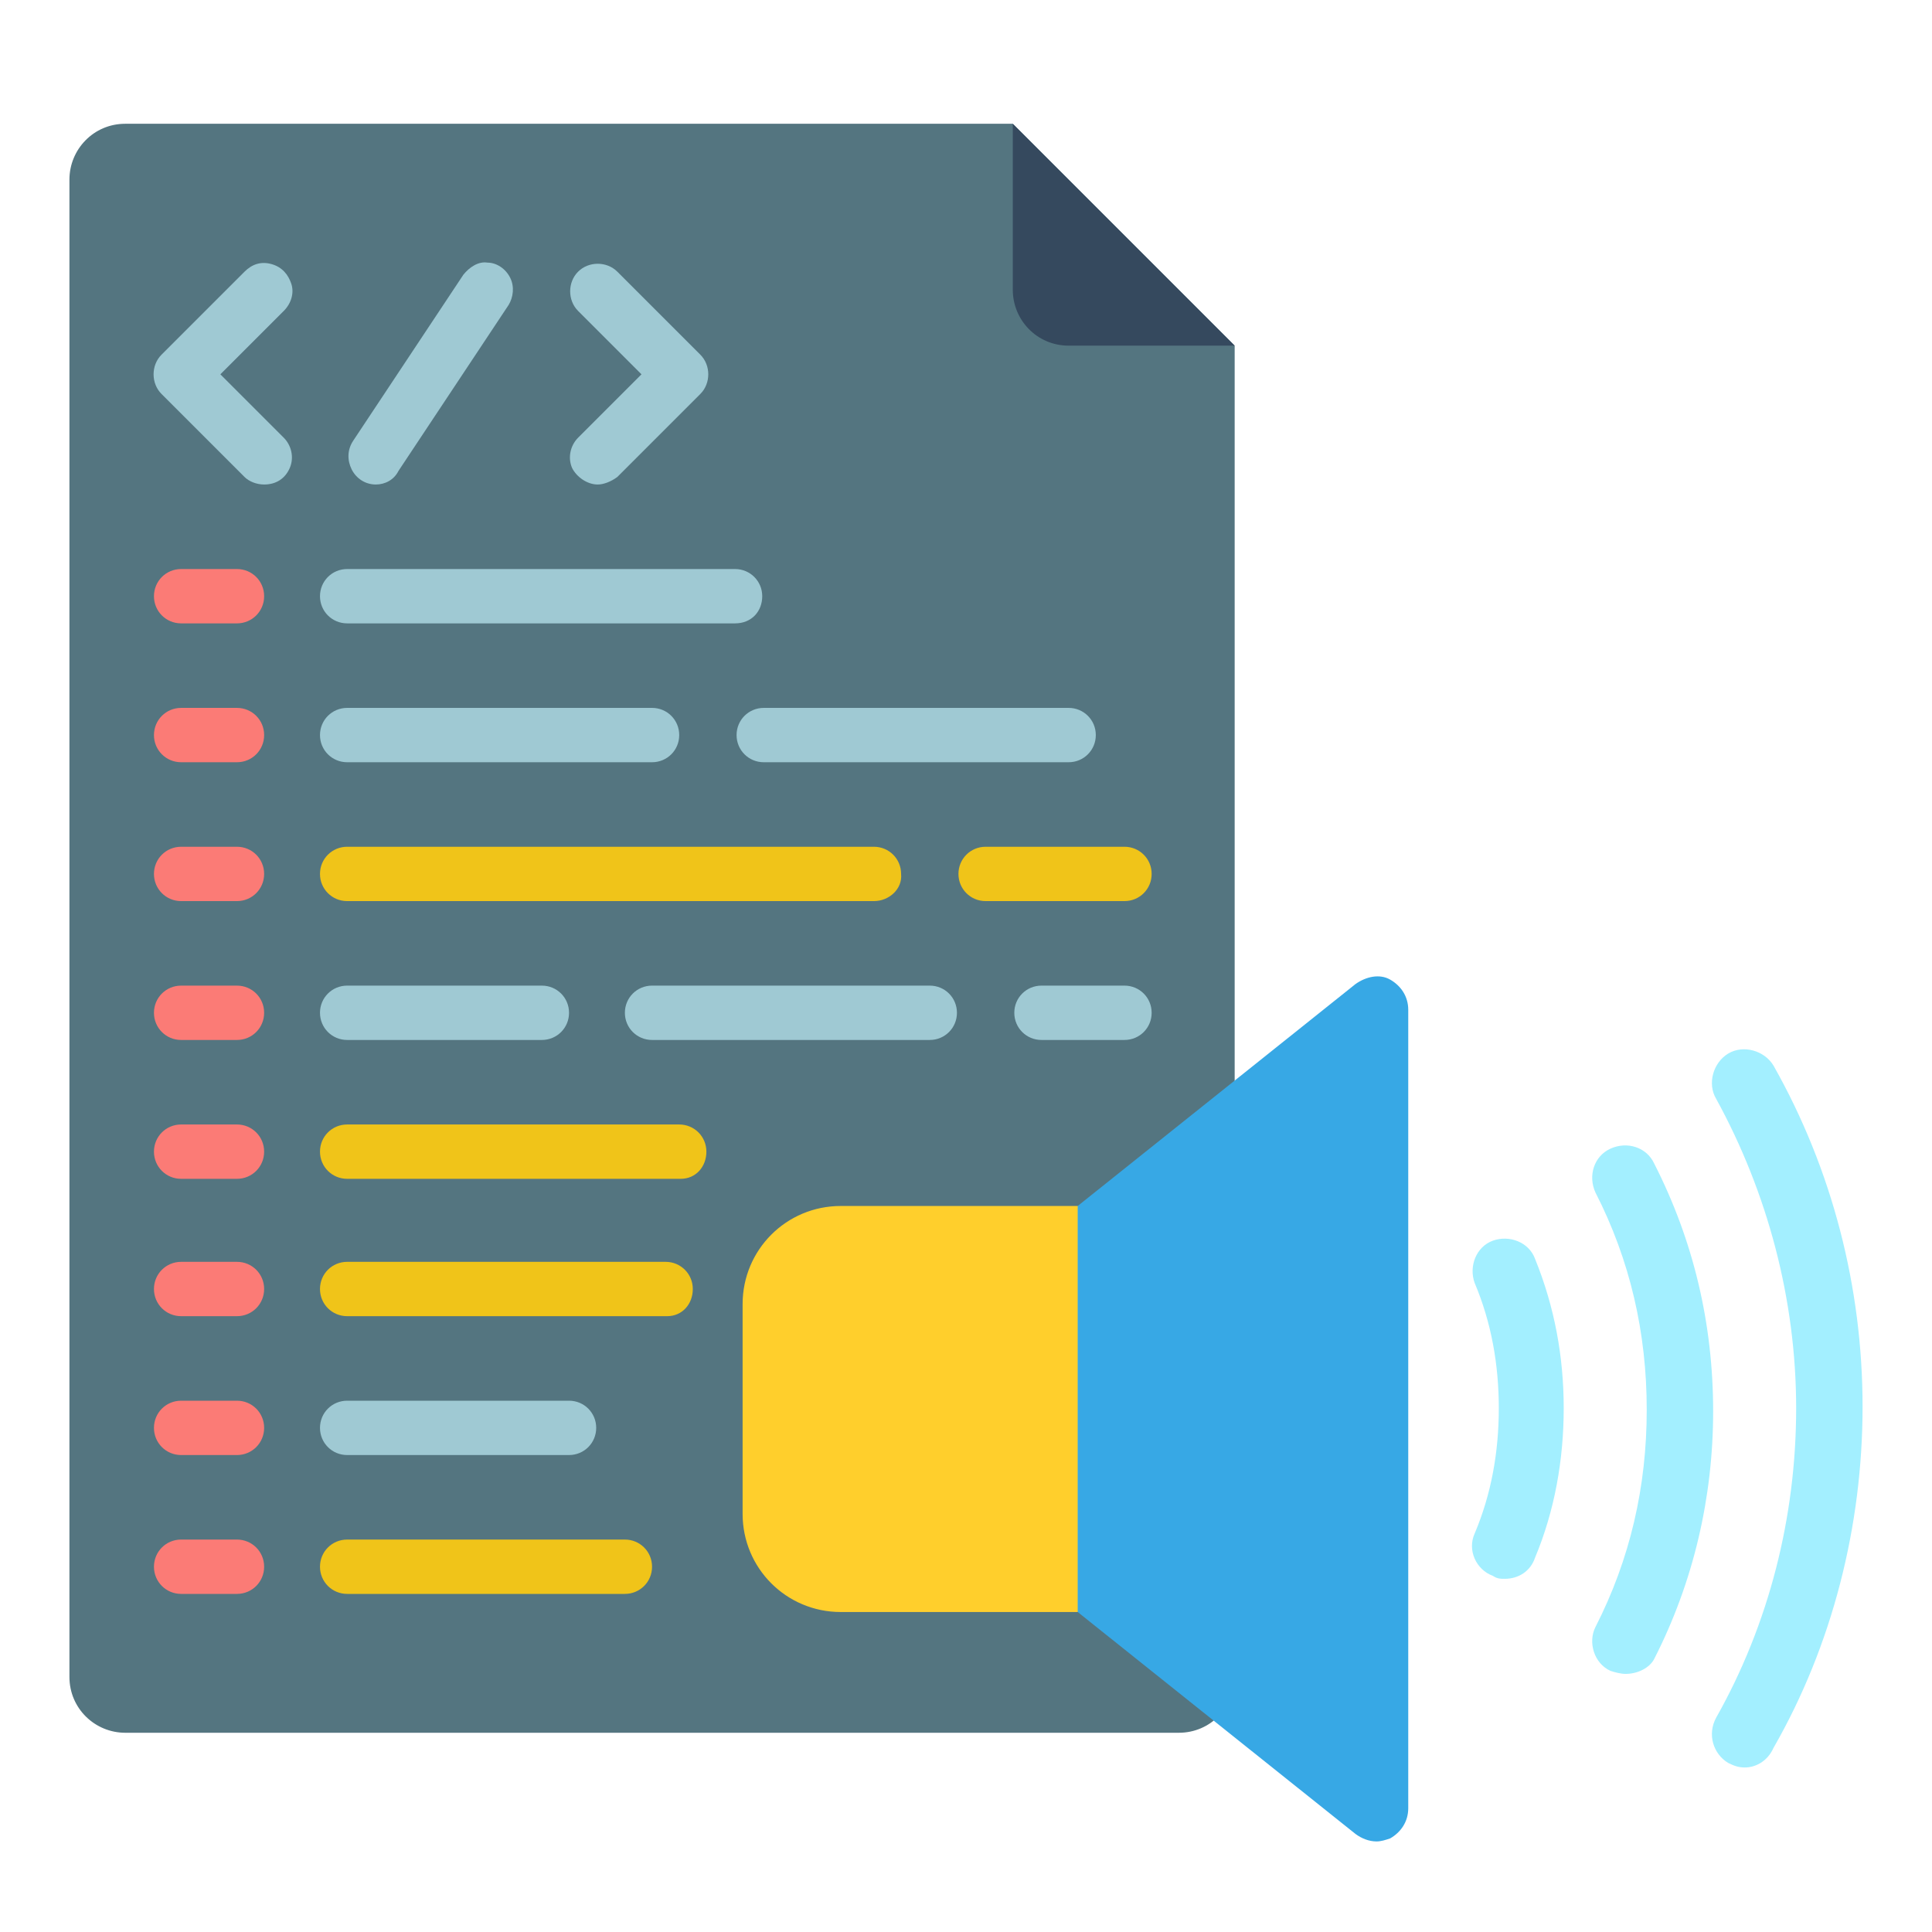 <?xml version="1.0" encoding="utf-8"?>
<!-- Generator: Adobe Illustrator 22.0.1, SVG Export Plug-In . SVG Version: 6.00 Build 0)  -->
<svg version="1.1" id="Layer_1" xmlns="http://www.w3.org/2000/svg" xmlns:xlink="http://www.w3.org/1999/xlink" x="0px" y="0px"
	 viewBox="0 0 128 128" style="enable-background:new 0 0 128 128;" xml:space="preserve">
<style type="text/css">
	.st0{fill:#547580;}
	.st1{fill:#35495E;}
	.st2{fill:#9FC9D3;}
	.st3{fill:#FB7B76;}
	.st4{fill:#F0C419;}
	.st5{fill:#FFCF2C;}
	.st6{fill:#37A8E5;}
	.st7{fill:#A3EFFF;}
</style>
<path id="Shape" class="st0" d="M81.8,111.1c0,2-1.6,3.7-3.7,3.7H8.3c-2,0-3.7-1.6-3.7-3.7V11.9c0-2,1.6-3.7,3.7-3.7h58.8l14.7,14.7
	V111.1z"/>
<path id="Shape_1_" class="st1" d="M67.1,8.2v11c0,2,1.6,3.7,3.7,3.7h11L67.1,8.2z"/>
<path id="Shape_2_" class="st2" d="M17.5,32.1c-0.5,0-1-0.2-1.3-0.5l-5.5-5.5c-0.7-0.7-0.7-1.9,0-2.6l5.5-5.5
	c0.5-0.5,1.1-0.7,1.8-0.5s1.1,0.7,1.3,1.3s0,1.3-0.5,1.8l-4.2,4.2l4.2,4.2c0.5,0.5,0.7,1.3,0.4,2C18.9,31.7,18.3,32.1,17.5,32.1z"/>
<path id="Shape_3_" class="st2" d="M39.6,32.1c-0.7,0-1.4-0.5-1.7-1.1c-0.3-0.7-0.1-1.5,0.4-2l4.2-4.2l-4.2-4.2
	c-0.7-0.7-0.7-1.9,0-2.6c0.7-0.7,1.9-0.7,2.6,0l5.5,5.5c0.7,0.7,0.7,1.9,0,2.6l-5.5,5.5C40.5,31.9,40,32.1,39.6,32.1L39.6,32.1z"/>
<path id="Shape_4_" class="st2" d="M24.9,32.1c-0.7,0-1.3-0.4-1.6-1c-0.3-0.6-0.3-1.3,0.1-1.9l7.3-11c0.4-0.5,1-0.9,1.6-0.8
	c0.6,0,1.2,0.4,1.5,1c0.3,0.6,0.2,1.3-0.1,1.8l-7.3,11C26.1,31.8,25.5,32.1,24.9,32.1z"/>
<g>
	<path id="Shape_5_" class="st3" d="M15.7,41.3H12c-1,0-1.8-0.8-1.8-1.8s0.8-1.8,1.8-1.8h3.7c1,0,1.8,0.8,1.8,1.8
		S16.7,41.3,15.7,41.3z"/>
	<path id="Shape_6_" class="st3" d="M15.7,50.5H12c-1,0-1.8-0.8-1.8-1.8s0.8-1.8,1.8-1.8h3.7c1,0,1.8,0.8,1.8,1.8
		S16.7,50.5,15.7,50.5z"/>
	<path id="Shape_7_" class="st3" d="M15.7,59.7H12c-1,0-1.8-0.8-1.8-1.8c0-1,0.8-1.8,1.8-1.8h3.7c1,0,1.8,0.8,1.8,1.8
		C17.5,58.9,16.7,59.7,15.7,59.7z"/>
	<path id="Shape_8_" class="st3" d="M15.7,68.9H12c-1,0-1.8-0.8-1.8-1.8s0.8-1.8,1.8-1.8h3.7c1,0,1.8,0.8,1.8,1.8
		S16.7,68.9,15.7,68.9z"/>
	<path id="Shape_9_" class="st3" d="M15.7,78.1H12c-1,0-1.8-0.8-1.8-1.8s0.8-1.8,1.8-1.8h3.7c1,0,1.8,0.8,1.8,1.8
		S16.7,78.1,15.7,78.1z"/>
	<path id="Shape_10_" class="st3" d="M15.7,87.2H12c-1,0-1.8-0.8-1.8-1.8s0.8-1.8,1.8-1.8h3.7c1,0,1.8,0.8,1.8,1.8
		S16.7,87.2,15.7,87.2z"/>
	<path id="Shape_11_" class="st3" d="M15.7,96.4H12c-1,0-1.8-0.8-1.8-1.8s0.8-1.8,1.8-1.8h3.7c1,0,1.8,0.8,1.8,1.8
		S16.7,96.4,15.7,96.4z"/>
	<path id="Shape_12_" class="st3" d="M15.7,105.6H12c-1,0-1.8-0.8-1.8-1.8c0-1,0.8-1.8,1.8-1.8h3.7c1,0,1.8,0.8,1.8,1.8
		C17.5,104.8,16.7,105.6,15.7,105.6z"/>
</g>
<path id="Shape_13_" class="st2" d="M48.7,41.3H23c-1,0-1.8-0.8-1.8-1.8s0.8-1.8,1.8-1.8h25.7c1,0,1.8,0.8,1.8,1.8
	S49.8,41.3,48.7,41.3z"/>
<path id="Shape_14_" class="st2" d="M43.2,50.5H23c-1,0-1.8-0.8-1.8-1.8s0.8-1.8,1.8-1.8h20.2c1,0,1.8,0.8,1.8,1.8
	S44.2,50.5,43.2,50.5z"/>
<path id="Shape_15_" class="st4" d="M57.9,59.7H23c-1,0-1.8-0.8-1.8-1.8c0-1,0.8-1.8,1.8-1.8h34.9c1,0,1.8,0.8,1.8,1.8
	C59.8,58.9,58.9,59.7,57.9,59.7z"/>
<path id="Shape_16_" class="st2" d="M70.8,50.5H50.6c-1,0-1.8-0.8-1.8-1.8s0.8-1.8,1.8-1.8h20.2c1,0,1.8,0.8,1.8,1.8
	S71.8,50.5,70.8,50.5z"/>
<path id="Shape_17_" class="st4" d="M74.5,59.7h-9.2c-1,0-1.8-0.8-1.8-1.8c0-1,0.8-1.8,1.8-1.8h9.2c1,0,1.8,0.8,1.8,1.8
	C76.3,58.9,75.5,59.7,74.5,59.7z"/>
<path id="Shape_18_" class="st2" d="M35.9,68.9H23c-1,0-1.8-0.8-1.8-1.8s0.8-1.8,1.8-1.8h12.9c1,0,1.8,0.8,1.8,1.8
	S36.9,68.9,35.9,68.9z"/>
<path id="Shape_19_" class="st4" d="M45.1,78.1H23c-1,0-1.8-0.8-1.8-1.8s0.8-1.8,1.8-1.8h22c1,0,1.8,0.8,1.8,1.8
	S46.1,78.1,45.1,78.1z"/>
<path id="Shape_20_" class="st4" d="M44.2,87.2H23c-1,0-1.8-0.8-1.8-1.8s0.8-1.8,1.8-1.8h21.1c1,0,1.8,0.8,1.8,1.8
	S45.2,87.2,44.2,87.2z"/>
<path id="Shape_21_" class="st2" d="M37.7,96.4H23c-1,0-1.8-0.8-1.8-1.8s0.8-1.8,1.8-1.8h14.7c1,0,1.8,0.8,1.8,1.8
	S38.7,96.4,37.7,96.4z"/>
<path id="Shape_22_" class="st4" d="M41.4,105.6H23c-1,0-1.8-0.8-1.8-1.8c0-1,0.8-1.8,1.8-1.8h18.4c1,0,1.8,0.8,1.8,1.8
	C43.2,104.8,42.4,105.6,41.4,105.6z"/>
<path id="Shape_23_" class="st2" d="M61.6,68.9H43.2c-1,0-1.8-0.8-1.8-1.8s0.8-1.8,1.8-1.8h18.4c1,0,1.8,0.8,1.8,1.8
	S62.6,68.9,61.6,68.9z"/>
<path id="Shape_24_" class="st2" d="M74.5,68.9H69c-1,0-1.8-0.8-1.8-1.8s0.8-1.8,1.8-1.8h5.5c1,0,1.8,0.8,1.8,1.8
	S75.5,68.9,74.5,68.9z"/>
<path id="Shape_25_" class="st2" d="M70.8,87.2h-5.5c-1,0-1.8-0.8-1.8-1.8s0.8-1.8,1.8-1.8h5.5c1,0,1.8,0.8,1.8,1.8
	S71.8,87.2,70.8,87.2z"/>
<path class="st5" d="M72.1,106.8H55.7c-3.6,0-6.5-2.9-6.5-6.5V86.4c0-3.6,2.9-6.5,6.5-6.5h16.4c1.2,0,2.2,1,2.2,2.2v22.5
	C74.3,105.8,73.3,106.8,72.1,106.8z"/>
<path class="st6" d="M92.1,64.9c-0.7-0.4-1.6-0.2-2.3,0.3L71.4,79.9v26.9l18.4,14.7c0.4,0.3,0.9,0.5,1.4,0.5c0.3,0,0.6-0.1,0.9-0.2
	c0.7-0.4,1.2-1.1,1.2-2V66.9C93.3,66,92.8,65.3,92.1,64.9z"/>
<g>
	<path class="st7" d="M115.6,117.1c-0.4,0-0.7-0.1-1.1-0.3c-1-0.6-1.4-1.9-0.8-3c3.5-6.2,5.3-13.3,5.3-20.5c0-7.2-1.9-14.3-5.3-20.5
		c-0.6-1-0.2-2.4,0.8-3c1-0.6,2.4-0.2,3,0.8c3.9,6.9,5.9,14.7,5.9,22.6c0,7.9-2,15.8-5.9,22.6C117.1,116.7,116.3,117.1,115.6,117.1
		L115.6,117.1z"/>
	<path class="st7" d="M107.7,110.9c-0.3,0-0.7-0.1-1-0.2c-1.1-0.5-1.5-1.9-1-2.9c2.3-4.5,3.4-9.3,3.4-14.4c0-5.1-1.1-9.9-3.4-14.4
		c-0.5-1.1-0.1-2.4,1-2.9c1.1-0.5,2.4-0.1,2.9,1c2.6,5.1,3.9,10.6,3.9,16.4c0,5.7-1.3,11.3-3.9,16.4
		C109.3,110.5,108.5,110.9,107.7,110.9L107.7,110.9z"/>
	<path class="st7" d="M99.7,104.6c-0.3,0-0.5,0-0.8-0.2c-1.1-0.4-1.7-1.7-1.2-2.8c1.1-2.6,1.6-5.4,1.6-8.3c0-2.9-0.5-5.7-1.6-8.3
		c-0.4-1.1,0.1-2.4,1.2-2.8c1.1-0.4,2.4,0.1,2.8,1.2c1.3,3.2,1.9,6.5,1.9,9.9c0,3.4-0.6,6.8-1.9,9.9
		C101.4,104.1,100.6,104.6,99.7,104.6L99.7,104.6z"/>
</g>
</svg>
